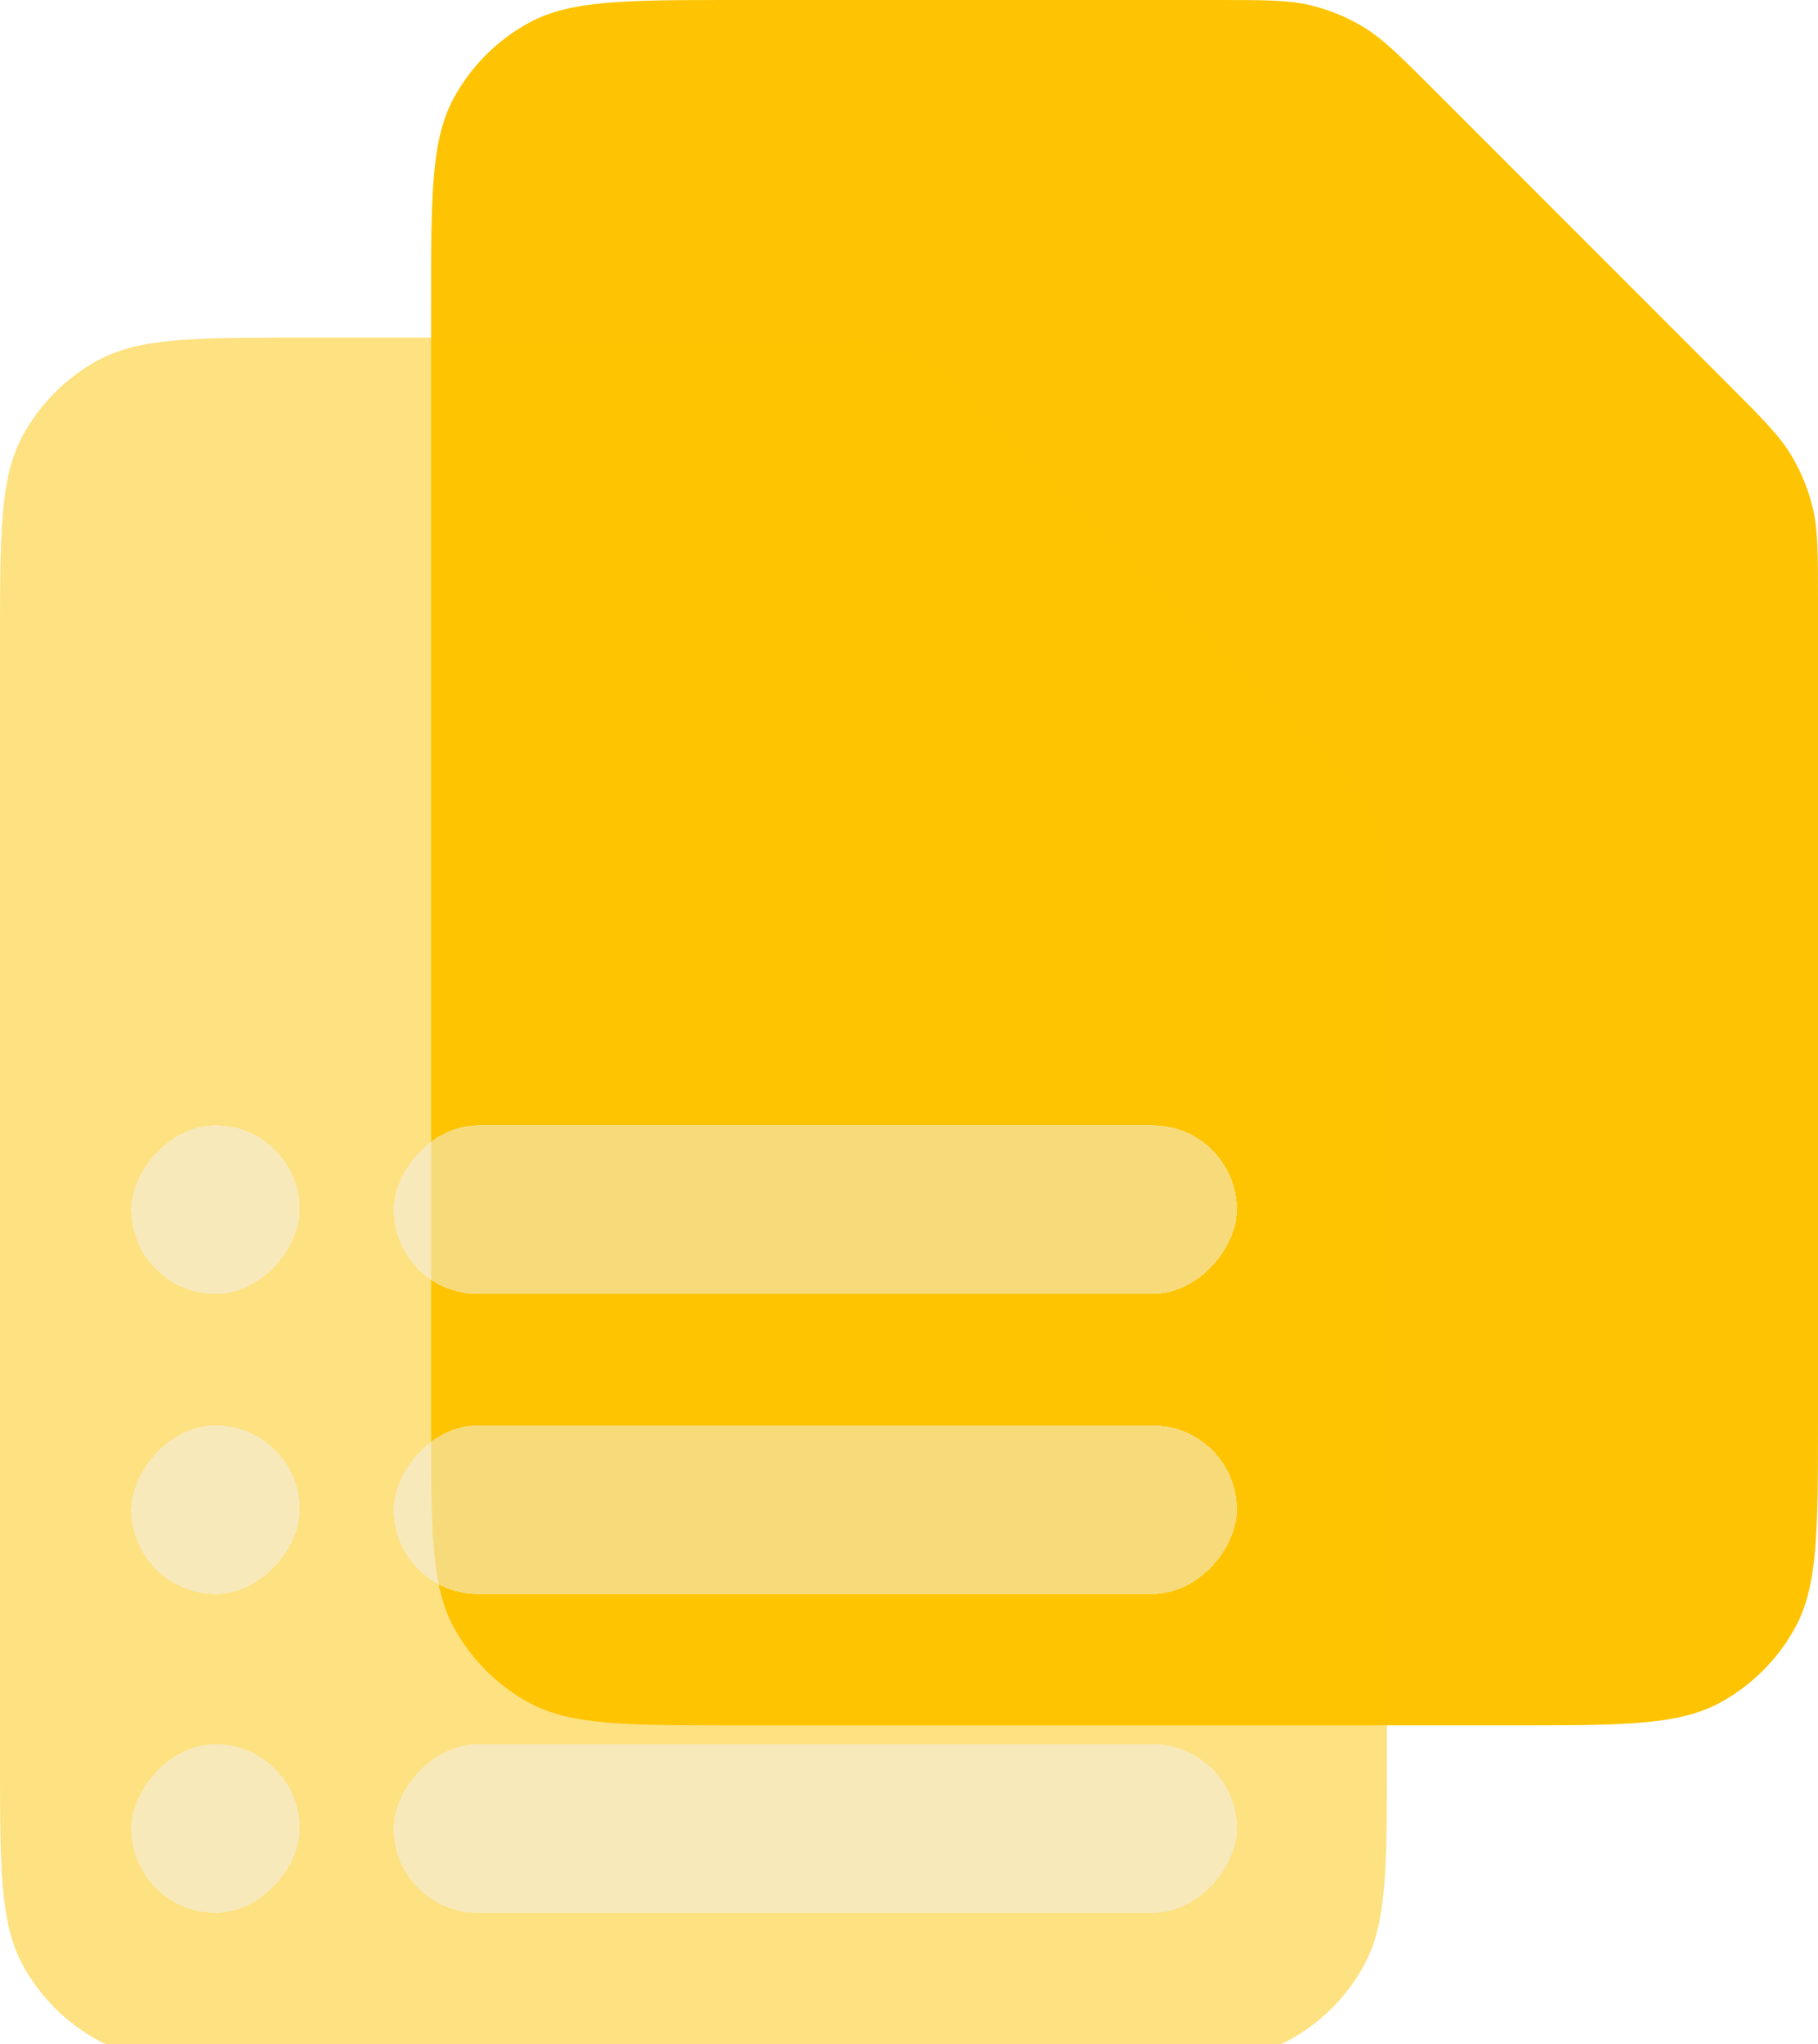 <svg width="97" height="109" viewBox="0 0 97 109" fill="none" xmlns="http://www.w3.org/2000/svg">
<path fill-rule="evenodd" clip-rule="evenodd" d="M76.49 4.774C74.674 2.958 73.766 2.05 72.698 1.413C71.865 0.915 70.963 0.542 70.022 0.304C68.817 0 67.533 0 64.964 0H39.3C33.416 0 30.474 0 28.251 1.199C26.534 2.126 25.126 3.534 24.199 5.251C23 7.474 23 10.416 23 16.3V75.7C23 81.584 23 84.526 24.199 86.749C25.126 88.466 26.534 89.874 28.251 90.801C30.474 92 33.416 92 39.3 92H80.7C86.584 92 89.526 92 91.749 90.801C93.466 89.874 94.874 88.466 95.801 86.749C97 84.526 97 81.584 97 75.7V32.036C97 29.467 97 28.183 96.695 26.977C96.458 26.037 96.085 25.135 95.587 24.302C94.95 23.234 94.042 22.326 92.226 20.51L76.49 4.774Z" fill="#FEC403"/>
<g filter="url(#filter0_d)">
<path fill-rule="evenodd" clip-rule="evenodd" d="M74 92V49.036C74 46.467 74 45.183 73.695 43.977C73.458 43.037 73.085 42.135 72.587 41.302C71.95 40.234 71.042 39.326 69.226 37.51L53.49 21.774L53.49 21.774C51.674 19.958 50.766 19.05 49.698 18.413C48.865 17.915 47.963 17.542 47.023 17.305C45.817 17 44.533 17 41.964 17H23V75.7C23 81.584 23 84.526 24.199 86.749C25.126 88.466 26.534 89.874 28.251 90.801C30.474 92 33.416 92 39.3 92H74Z" fill="#FEC403"/>
</g>
<g filter="url(#filter1_bii)">
<path fill-rule="evenodd" clip-rule="evenodd" d="M53.49 21.774C51.674 19.958 50.766 19.05 49.698 18.413C48.865 17.915 47.963 17.542 47.023 17.305C45.817 17 44.533 17 41.964 17H16.3C10.416 17 7.474 17 5.251 18.199C3.534 19.126 2.126 20.534 1.199 22.251C0 24.474 0 27.416 0 33.3V92.7C0 98.584 0 101.526 1.199 103.749C2.126 105.466 3.534 106.874 5.251 107.801C7.474 109 10.416 109 16.3 109H57.7C63.584 109 66.526 109 68.749 107.801C70.466 106.874 71.874 105.466 72.801 103.749C74 101.526 74 98.584 74 92.7V49.036C74 46.467 74 45.183 73.695 43.977C73.458 43.037 73.085 42.135 72.587 41.302C71.95 40.234 71.042 39.326 69.226 37.51L53.49 21.774Z" fill="#FEC403" fill-opacity="0.5"/>
</g>
<g filter="url(#filter2_d)">
<rect width="45" height="9" rx="4.5" transform="matrix(-1 0 0 1 66 58)" fill="#F1F2F4" fill-opacity="0.5" shape-rendering="crispEdges"/>
</g>
<g filter="url(#filter3_d)">
<rect width="45" height="9" rx="4.5" transform="matrix(-1 0 0 1 66 74)" fill="#F1F2F4" fill-opacity="0.5" shape-rendering="crispEdges"/>
</g>
<g filter="url(#filter4_d)">
<rect width="45" height="9" rx="4.5" transform="matrix(-1 0 0 1 66 91)" fill="#F1F2F4" fill-opacity="0.5" shape-rendering="crispEdges"/>
</g>
<g filter="url(#filter5_d)">
<rect width="9" height="9" rx="4.5" transform="matrix(-1 0 0 1 16 58)" fill="#F1F2F4" fill-opacity="0.5" shape-rendering="crispEdges"/>
</g>
<g filter="url(#filter6_d)">
<rect width="9" height="9" rx="4.5" transform="matrix(-1 0 0 1 16 74)" fill="#F1F2F4" fill-opacity="0.5" shape-rendering="crispEdges"/>
</g>
<g filter="url(#filter7_d)">
<rect width="9" height="9" rx="4.5" transform="matrix(-1 0 0 1 16 91)" fill="#F1F2F4" fill-opacity="0.5" shape-rendering="crispEdges"/>
</g>
<defs>
<filter id="filter0_d" x="20" y="7" width="69" height="93" filterUnits="userSpaceOnUse" color-interpolation-filters="sRGB">
<feFlood flood-opacity="0" result="BackgroundImageFix"/>
<feColorMatrix in="SourceAlpha" type="matrix" values="0 0 0 0 0 0 0 0 0 0 0 0 0 0 0 0 0 0 127 0" result="hardAlpha"/>
<feOffset dx="6" dy="-1"/>
<feGaussianBlur stdDeviation="4.5"/>
<feComposite in2="hardAlpha" operator="out"/>
<feColorMatrix type="matrix" values="0 0 0 0 0.892 0 0 0 0 0.686 0 0 0 0 0 0 0 0 0.5 0"/>
<feBlend mode="multiply" in2="BackgroundImageFix" result="effect1_dropShadow"/>
<feBlend mode="normal" in="SourceGraphic" in2="effect1_dropShadow" result="shape"/>
</filter>
<filter id="filter1_bii" x="-10" y="7" width="94" height="112" filterUnits="userSpaceOnUse" color-interpolation-filters="sRGB">
<feFlood flood-opacity="0" result="BackgroundImageFix"/>
<feGaussianBlur in="BackgroundImage" stdDeviation="5"/>
<feComposite in2="SourceAlpha" operator="in" result="effect1_backgroundBlur"/>
<feBlend mode="normal" in="SourceGraphic" in2="effect1_backgroundBlur" result="shape"/>
<feColorMatrix in="SourceAlpha" type="matrix" values="0 0 0 0 0 0 0 0 0 0 0 0 0 0 0 0 0 0 127 0" result="hardAlpha"/>
<feOffset/>
<feGaussianBlur stdDeviation="5"/>
<feComposite in2="hardAlpha" operator="arithmetic" k2="-1" k3="1"/>
<feColorMatrix type="matrix" values="0 0 0 0 1 0 0 0 0 1 0 0 0 0 1 0 0 0 0.65 0"/>
<feBlend mode="normal" in2="shape" result="effect2_innerShadow"/>
<feColorMatrix in="SourceAlpha" type="matrix" values="0 0 0 0 0 0 0 0 0 0 0 0 0 0 0 0 0 0 127 0" result="hardAlpha"/>
<feOffset dy="1"/>
<feGaussianBlur stdDeviation="1.5"/>
<feComposite in2="hardAlpha" operator="arithmetic" k2="-1" k3="1"/>
<feColorMatrix type="matrix" values="0 0 0 0 1 0 0 0 0 0.992 0 0 0 0 0.992 0 0 0 0.8 0"/>
<feBlend mode="normal" in2="effect2_innerShadow" result="effect3_innerShadow"/>
</filter>
<filter id="filter2_d" x="18" y="57" width="51" height="15" filterUnits="userSpaceOnUse" color-interpolation-filters="sRGB">
<feFlood flood-opacity="0" result="BackgroundImageFix"/>
<feColorMatrix in="SourceAlpha" type="matrix" values="0 0 0 0 0 0 0 0 0 0 0 0 0 0 0 0 0 0 127 0" result="hardAlpha"/>
<feOffset dy="2"/>
<feGaussianBlur stdDeviation="1.5"/>
<feComposite in2="hardAlpha" operator="out"/>
<feColorMatrix type="matrix" values="0 0 0 0 0 0 0 0 0 0 0 0 0 0 0 0 0 0 0.1 0"/>
<feBlend mode="color-burn" in2="BackgroundImageFix" result="effect1_dropShadow"/>
<feBlend mode="normal" in="SourceGraphic" in2="effect1_dropShadow" result="shape"/>
</filter>
<filter id="filter3_d" x="18" y="73" width="51" height="15" filterUnits="userSpaceOnUse" color-interpolation-filters="sRGB">
<feFlood flood-opacity="0" result="BackgroundImageFix"/>
<feColorMatrix in="SourceAlpha" type="matrix" values="0 0 0 0 0 0 0 0 0 0 0 0 0 0 0 0 0 0 127 0" result="hardAlpha"/>
<feOffset dy="2"/>
<feGaussianBlur stdDeviation="1.5"/>
<feComposite in2="hardAlpha" operator="out"/>
<feColorMatrix type="matrix" values="0 0 0 0 0 0 0 0 0 0 0 0 0 0 0 0 0 0 0.1 0"/>
<feBlend mode="color-burn" in2="BackgroundImageFix" result="effect1_dropShadow"/>
<feBlend mode="normal" in="SourceGraphic" in2="effect1_dropShadow" result="shape"/>
</filter>
<filter id="filter4_d" x="18" y="90" width="51" height="15" filterUnits="userSpaceOnUse" color-interpolation-filters="sRGB">
<feFlood flood-opacity="0" result="BackgroundImageFix"/>
<feColorMatrix in="SourceAlpha" type="matrix" values="0 0 0 0 0 0 0 0 0 0 0 0 0 0 0 0 0 0 127 0" result="hardAlpha"/>
<feOffset dy="2"/>
<feGaussianBlur stdDeviation="1.5"/>
<feComposite in2="hardAlpha" operator="out"/>
<feColorMatrix type="matrix" values="0 0 0 0 0 0 0 0 0 0 0 0 0 0 0 0 0 0 0.1 0"/>
<feBlend mode="color-burn" in2="BackgroundImageFix" result="effect1_dropShadow"/>
<feBlend mode="normal" in="SourceGraphic" in2="effect1_dropShadow" result="shape"/>
</filter>
<filter id="filter5_d" x="4" y="57" width="15" height="15" filterUnits="userSpaceOnUse" color-interpolation-filters="sRGB">
<feFlood flood-opacity="0" result="BackgroundImageFix"/>
<feColorMatrix in="SourceAlpha" type="matrix" values="0 0 0 0 0 0 0 0 0 0 0 0 0 0 0 0 0 0 127 0" result="hardAlpha"/>
<feOffset dy="2"/>
<feGaussianBlur stdDeviation="1.5"/>
<feComposite in2="hardAlpha" operator="out"/>
<feColorMatrix type="matrix" values="0 0 0 0 0 0 0 0 0 0 0 0 0 0 0 0 0 0 0.1 0"/>
<feBlend mode="color-burn" in2="BackgroundImageFix" result="effect1_dropShadow"/>
<feBlend mode="normal" in="SourceGraphic" in2="effect1_dropShadow" result="shape"/>
</filter>
<filter id="filter6_d" x="4" y="73" width="15" height="15" filterUnits="userSpaceOnUse" color-interpolation-filters="sRGB">
<feFlood flood-opacity="0" result="BackgroundImageFix"/>
<feColorMatrix in="SourceAlpha" type="matrix" values="0 0 0 0 0 0 0 0 0 0 0 0 0 0 0 0 0 0 127 0" result="hardAlpha"/>
<feOffset dy="2"/>
<feGaussianBlur stdDeviation="1.5"/>
<feComposite in2="hardAlpha" operator="out"/>
<feColorMatrix type="matrix" values="0 0 0 0 0 0 0 0 0 0 0 0 0 0 0 0 0 0 0.1 0"/>
<feBlend mode="color-burn" in2="BackgroundImageFix" result="effect1_dropShadow"/>
<feBlend mode="normal" in="SourceGraphic" in2="effect1_dropShadow" result="shape"/>
</filter>
<filter id="filter7_d" x="4" y="90" width="15" height="15" filterUnits="userSpaceOnUse" color-interpolation-filters="sRGB">
<feFlood flood-opacity="0" result="BackgroundImageFix"/>
<feColorMatrix in="SourceAlpha" type="matrix" values="0 0 0 0 0 0 0 0 0 0 0 0 0 0 0 0 0 0 127 0" result="hardAlpha"/>
<feOffset dy="2"/>
<feGaussianBlur stdDeviation="1.5"/>
<feComposite in2="hardAlpha" operator="out"/>
<feColorMatrix type="matrix" values="0 0 0 0 0 0 0 0 0 0 0 0 0 0 0 0 0 0 0.1 0"/>
<feBlend mode="color-burn" in2="BackgroundImageFix" result="effect1_dropShadow"/>
<feBlend mode="normal" in="SourceGraphic" in2="effect1_dropShadow" result="shape"/>
</filter>
</defs>
</svg>
